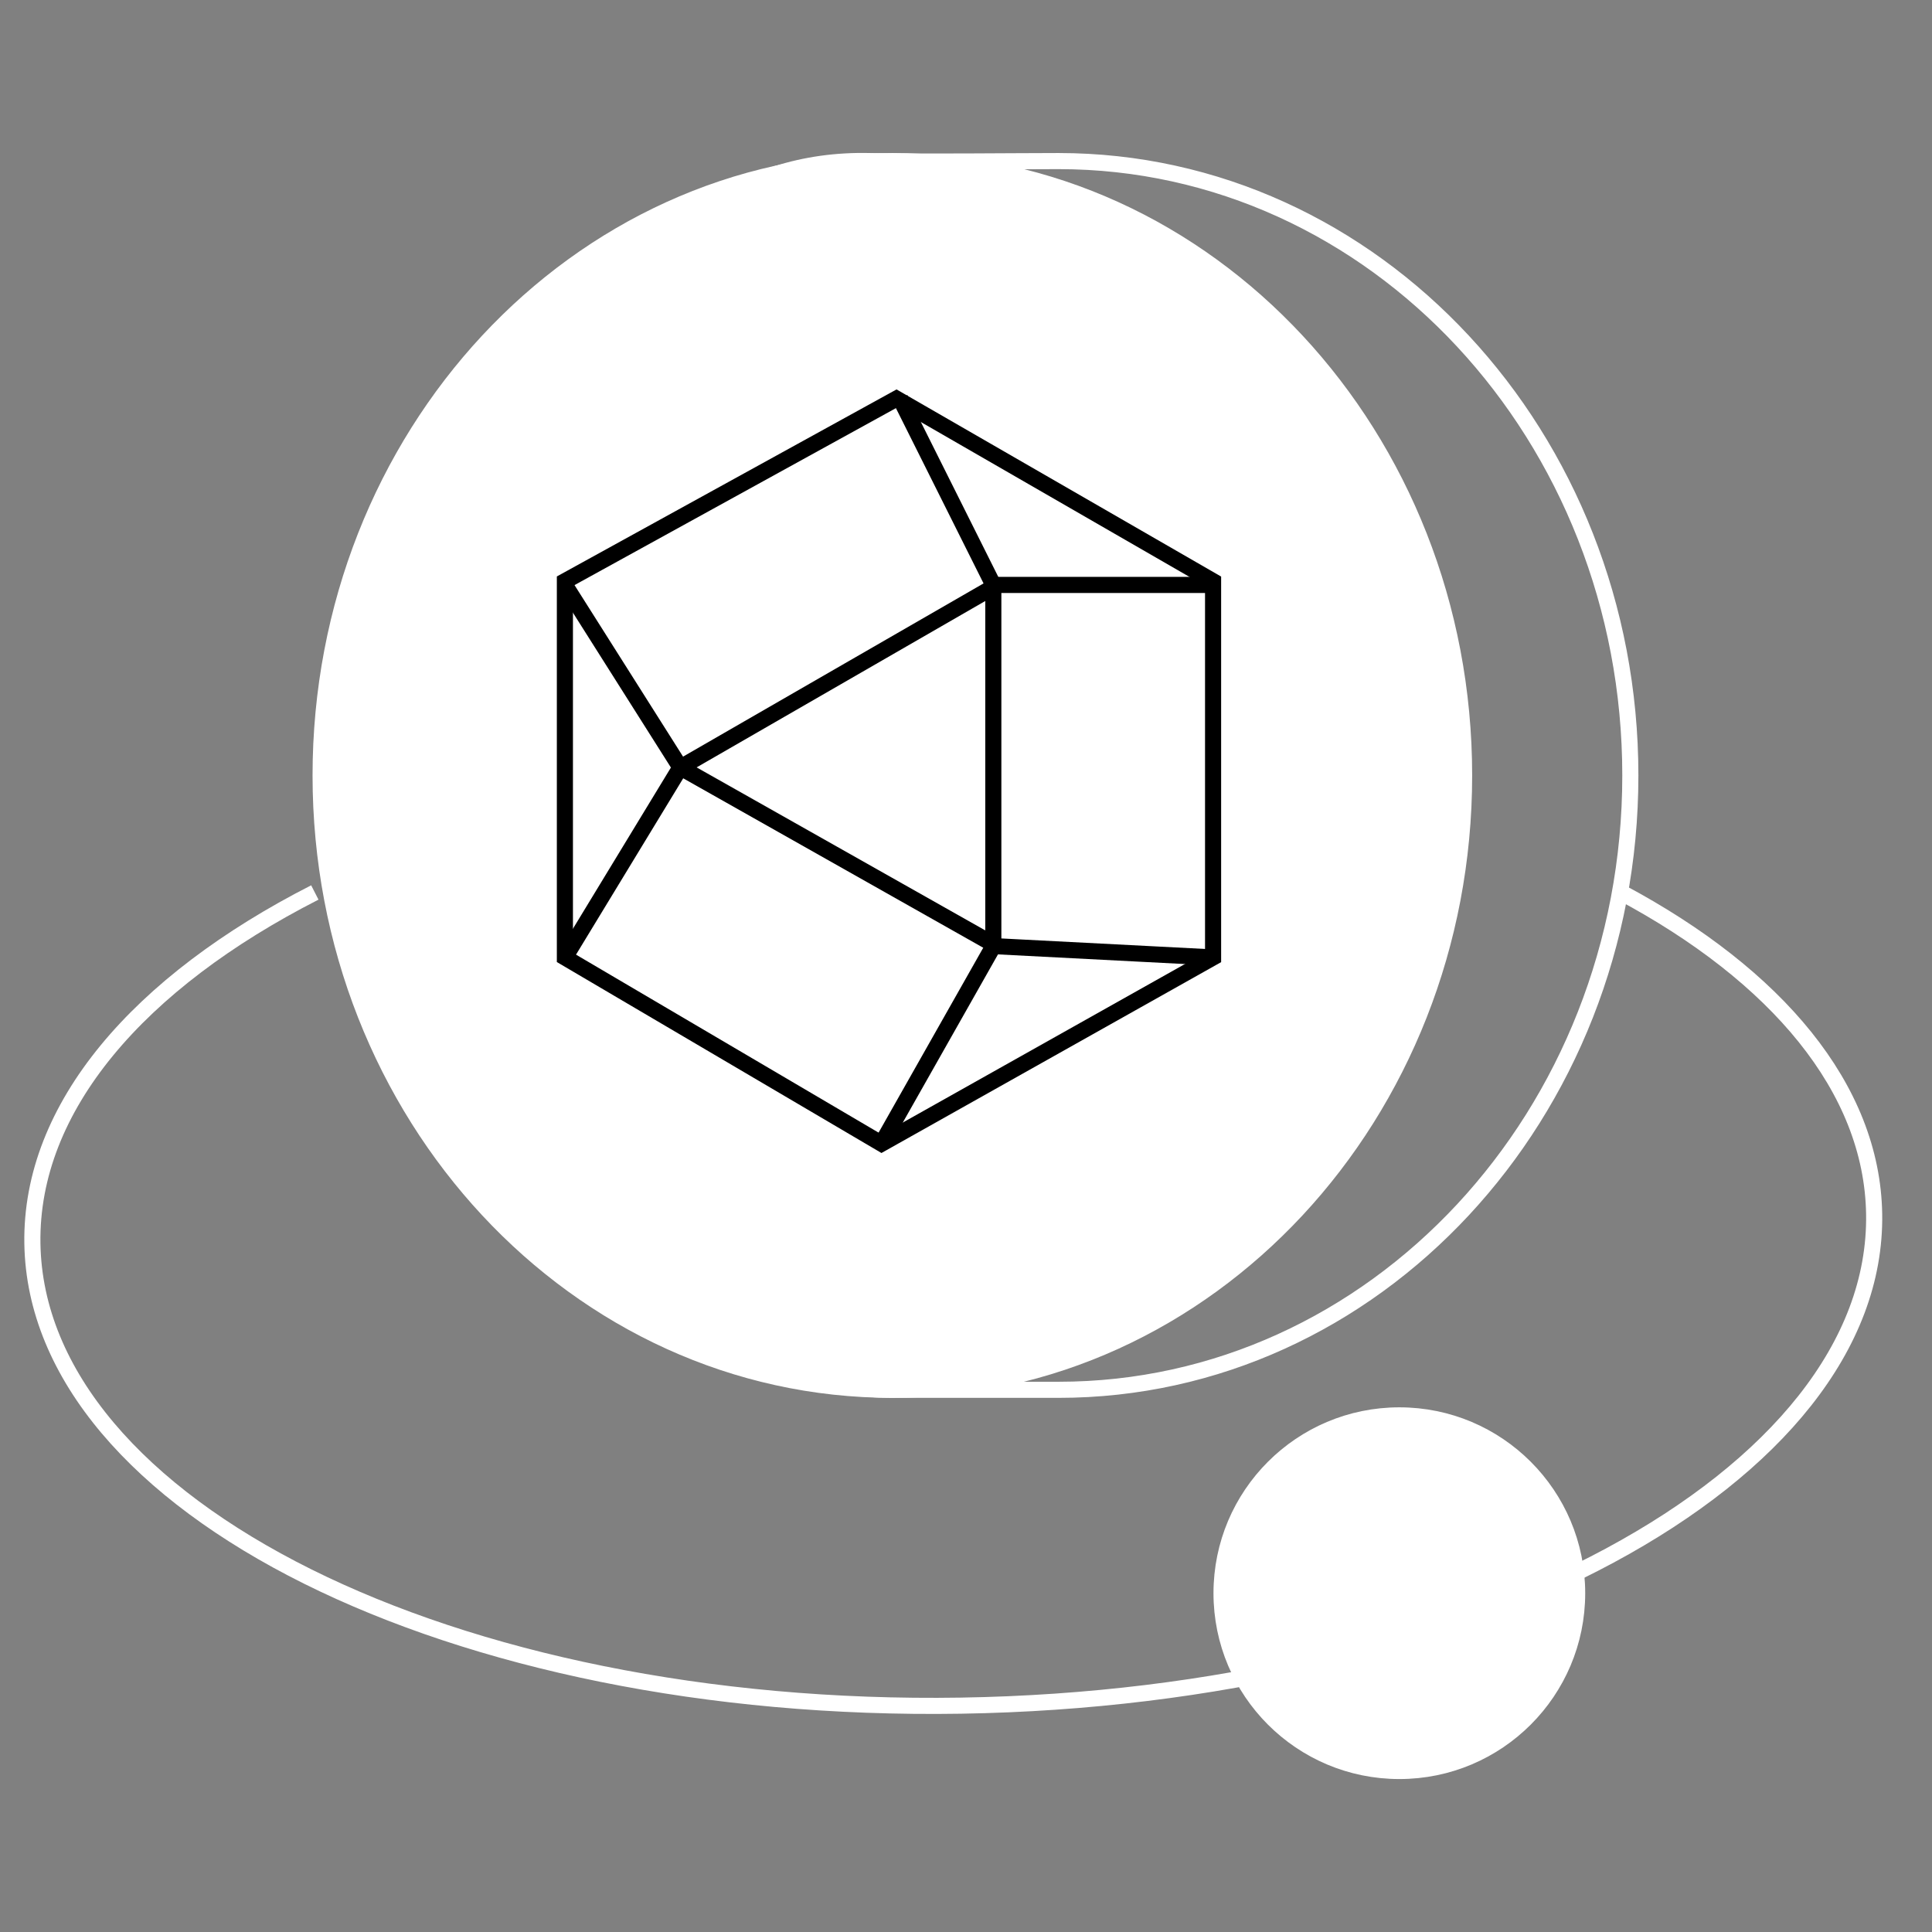 <svg width="72" height="72" viewBox="0 0 72 72" fill="none" xmlns="http://www.w3.org/2000/svg">
    <rect x="0" y="0" width="72" height="72" fill="#808080" stroke="none"/>
    <path d="M60.416 33.26C66.195 36.344 69.769 40.552 69.844 45.241C70.001 55.057 54.764 63.261 35.811 63.565C16.858 63.87 1.365 56.159 1.207 46.343C1.126 41.258 5.175 36.606 11.733 33.26" stroke="white" stroke-width="0.6" stroke-miterlimit="10"/>
    <path d="M52.15 66C55.809 66 58.776 63.033 58.776 59.374C58.776 55.714 55.809 52.747 52.15 52.747C48.49 52.747 45.523 55.714 45.523 59.374C45.523 63.033 48.49 66 52.15 66Z" fill="white" stroke="white" stroke-width="0.6" stroke-miterlimit="10"/>
    <path d="M60.758 28.899C60.758 41.545 51.219 51.794 39.451 51.794H33.252C23.713 51.794 18.143 39.573 18.143 28.899C18.143 18.225 22.472 5.766 32.412 6.003C34.103 6.044 37.978 6.003 39.451 6.003C51.219 6.003 60.758 16.256 60.758 28.899Z" stroke="white" stroke-width="0.6" stroke-miterlimit="10"/>
    <path d="M33.256 51.794C45.024 51.794 54.563 41.543 54.563 28.898C54.563 16.254 45.024 6.003 33.256 6.003C21.488 6.003 11.948 16.254 11.948 28.898C11.948 41.543 21.488 51.794 33.256 51.794Z" fill="white" stroke="white" stroke-width="0.6" stroke-miterlimit="10"/>
    <path d="M45.208 21.799H37.156L25.356 28.601M25.356 28.601L21.052 35.681M25.356 28.601L21.052 21.799M25.356 28.601L37.156 35.265L45.208 35.681" stroke="black" stroke-width="0.6"/>
    <path d="M45.208 21.66L33.408 14.857L21.052 21.66V35.681L32.853 42.623L45.208 35.681V21.66Z" stroke="black" stroke-width="0.6"/>
    <path d="M33.547 14.857L37.018 21.799V35.265L32.853 42.623" stroke="black" stroke-width="0.6"/>
    </svg>
    